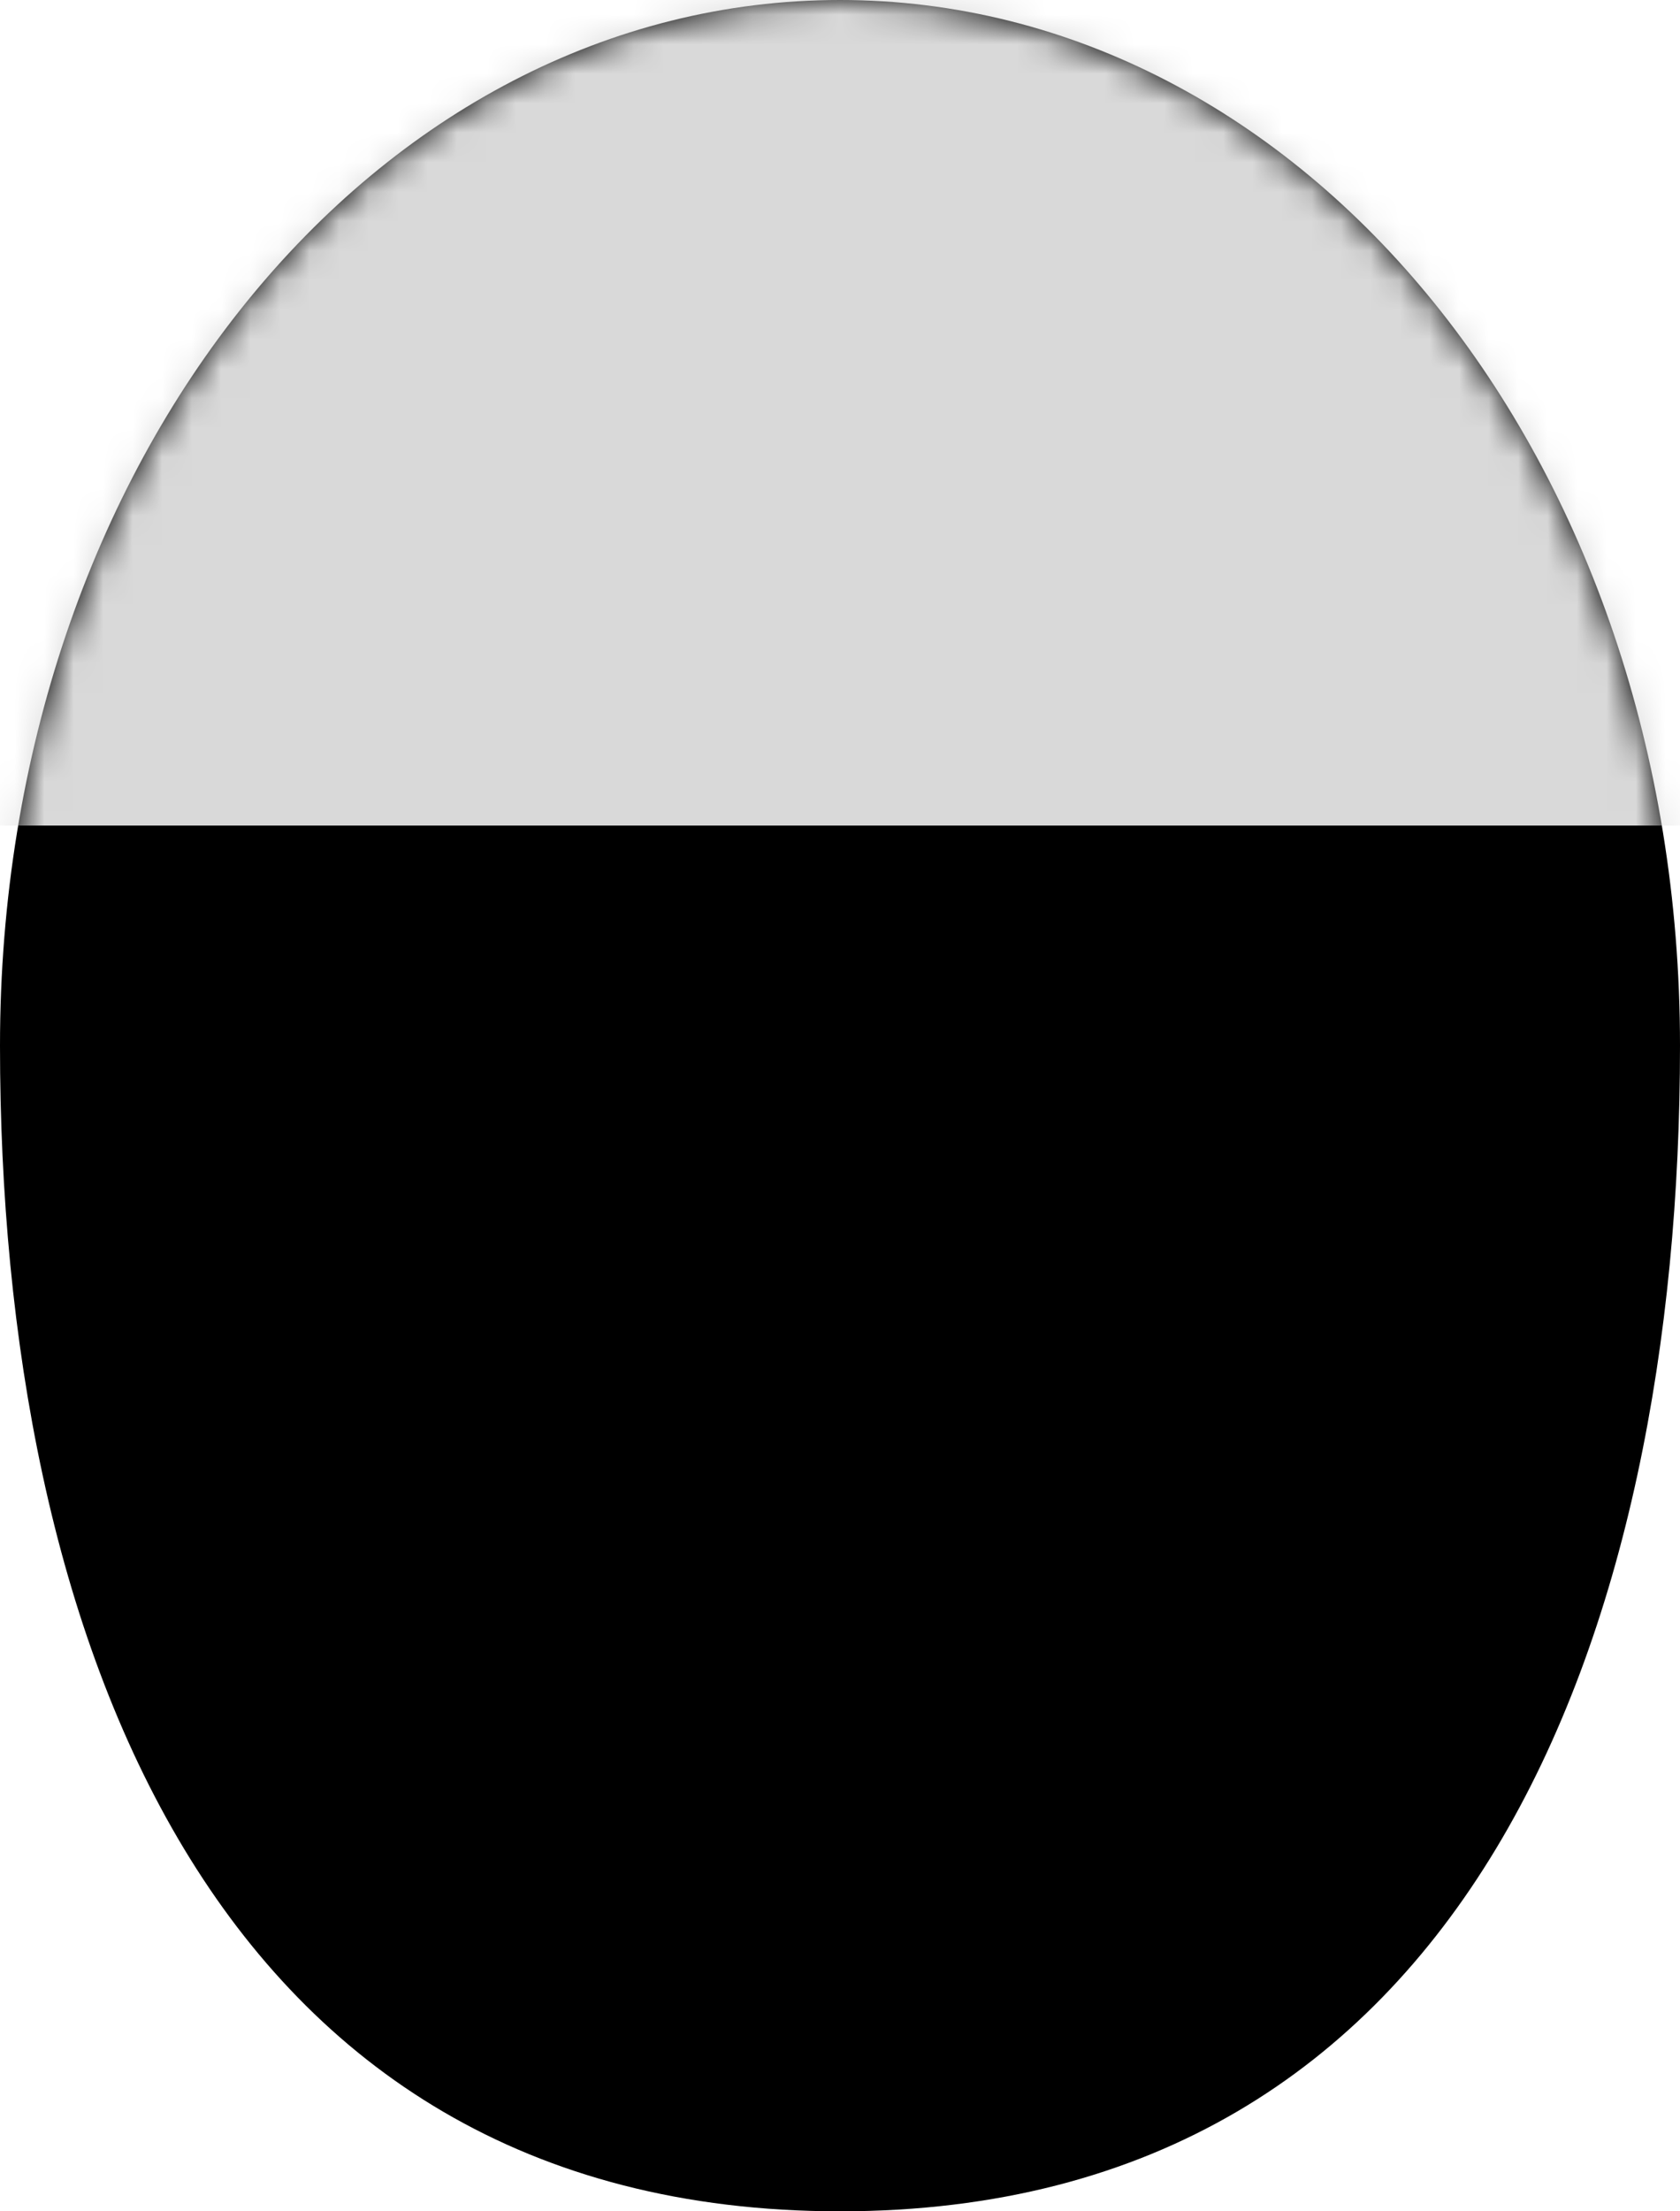 <svg width="57" height="75" viewBox="0 0 57 75" fill="none" xmlns="http://www.w3.org/2000/svg">
<g id="w-oo">
<path id="mouth" d="M-1.51536e-06 35.468C-1.46305e-07 15.545 12.76 2.70905e-06 28.5 4.45965e-06C44.24 6.21025e-06 57 15.545 57 35.468C57 55.391 49.847 75 28.5 75C7.153 75 -2.88441e-06 55.391 -1.51536e-06 35.468Z" fill="black"/>
<g id="mouth_mask_group">
<mask id="mask0_3_80" style="mask-type:alpha" maskUnits="userSpaceOnUse" x="0" y="0" width="57" height="75">
<path id="mouth_mask" d="M-1.51536e-06 35.468C-1.46305e-07 15.545 12.76 2.70905e-06 28.5 4.45965e-06C44.24 6.21025e-06 57 15.545 57 35.468C57 55.391 49.847 75 28.5 75C7.153 75 -2.88441e-06 55.391 -1.51536e-06 35.468Z" fill="black"/>
</mask>
<g mask="url(#mask0_3_80)">
<rect id="teeth_top" x="-37" y="-19" width="132" height="47" fill="#D9D9D9"/>
</g>
</g>
</g>
</svg>
